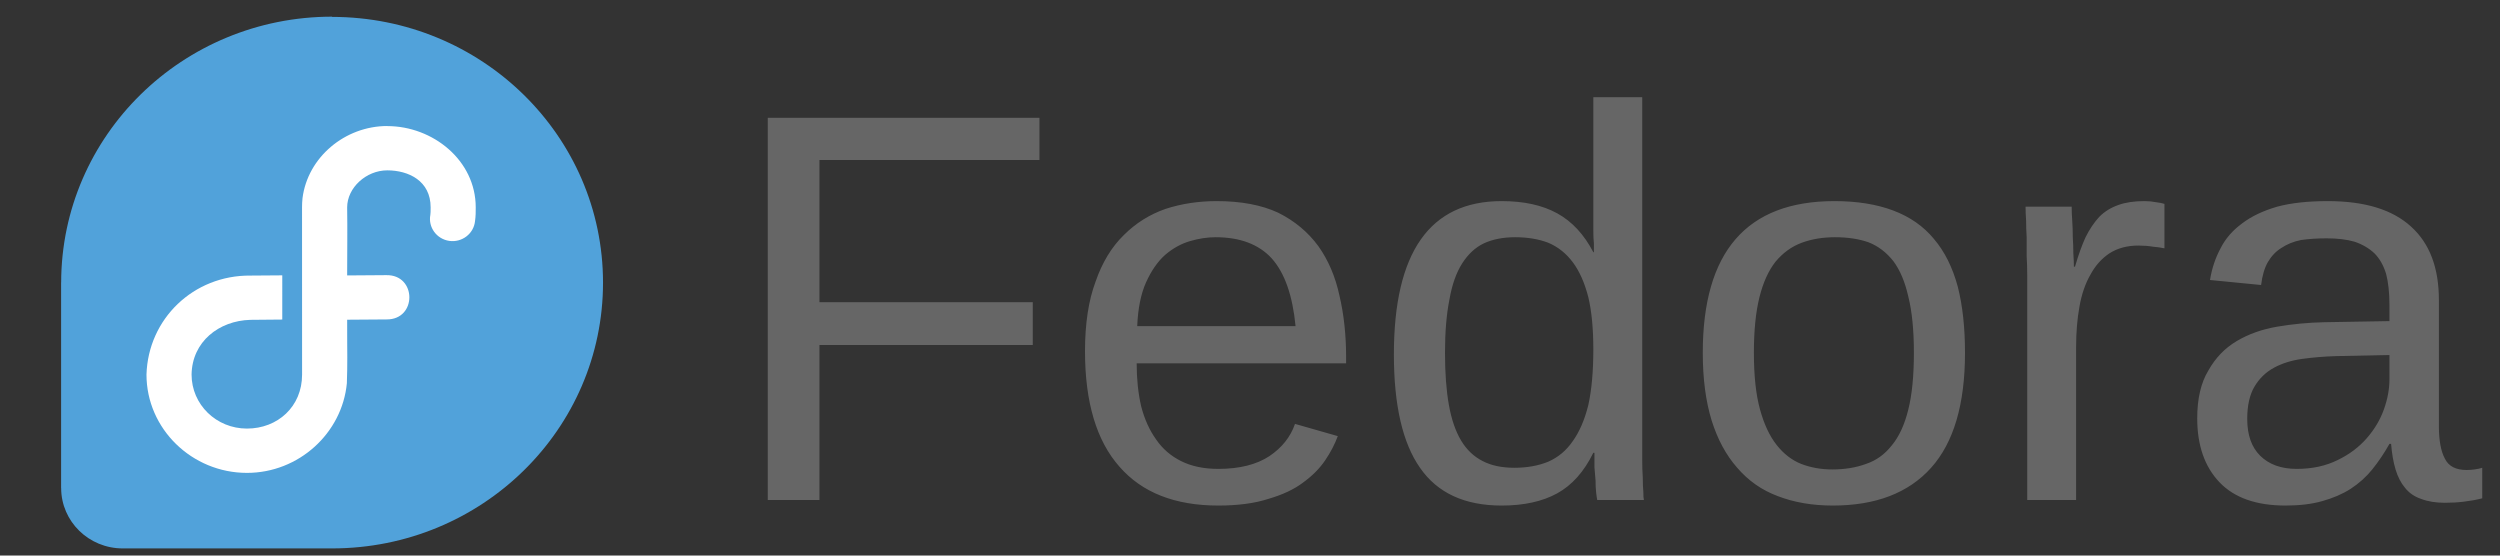 
<svg xmlns="http://www.w3.org/2000/svg" xmlns:xlink="http://www.w3.org/1999/xlink" viewBox="0 0 45 10" width="45" height="10">
            
    <rect x="0" y="0" width="45" height="10" fill="#333333" stroke="none"/>
            
    <linearGradient id="smooth" x2="0" y2="100%">
        <stop offset="0" stop-color="#bbb" stop-opacity=".1"/>
        <stop offset="1" stop-opacity=".1"/>
    </linearGradient>
    <!-- Distro Logo -->
    
    <g fill-rule="evenodd" transform="translate(1.1, 0.3) scale(0.072)">
        <path d="M 67.775,0 C 30.367,0 0.079,29.732 0.013,66.439 H 0 v 51.43 h 0.013 c 0.017,8.325 6.902,15.068 15.392,15.068 h 52.377 c 37.415,-0.024 67.696,-29.752 67.696,-66.439 5e-5,-36.707 -30.321,-66.439 -67.762,-66.439 z" fill="#51A2DA" fill-rule="evenodd" />
    </g>

    <g fill-rule="evenodd" transform="translate(1.1, 0.3) scale(0.072)">
        <path d="m 81.546,27.338 c -10.568,0 -19.903,7.802 -21.196,18.039 -0.087,0.857 -0.112,1.475 -0.117,2.252 l 0.012,41.855 c 0,8.029 -6.128,13.493 -13.784,13.493 -7.667,0 -13.844,-6.009 -13.844,-13.506 0.126,-8.231 6.843,-13.451 14.678,-13.678 h 0.042 l 7.954,-0.072 V 64.669 l -7.954,0.059 c -14.261,-0.126 -25.58,10.826 -25.993,24.749 0,13.539 11.342,24.577 25.113,24.577 12.99,0 23.8,-9.952 24.981,-22.406 0.17,-4.239 0.087,-9.834 0.087,-9.834 0.024,-2.304 -0.036,-1.476 -0.012,-6.05 l 9.867,-0.072 c 7.634,0.053 7.549,-11.226 -0.088,-11.071 l -9.781,0.071 c 0,-5.678 0.091,-11.32 0,-17.007 0.007,-4.918 4.756,-9.264 10.026,-9.264 5.271,0 10.846,2.58 10.846,9.264 0,0.955 -0.019,1.511 -0.073,1.864 -0.588,3.1 1.571,6.062 4.752,6.509 3.181,0.442 6.102,-1.811 6.417,-4.946 0.183,-1.239 0.176,-2.333 0.176,-3.426 0,-11.786 -10.74,-20.329 -22.115,-20.329 z" fill="#FFFFFF" fill-rule="evenodd" />
    </g>

    <!-- Text on the badge -->
    <path d="M18.71 2.88L14.75 2.88L14.75 5.44L18.59 5.44L18.59 6.21L14.75 6.21L14.75 9L13.82 9L13.82 2.12L18.71 2.12L18.71 2.88ZM24.23 6.54L20.46 6.54Q20.46 6.96 20.54 7.31Q20.63 7.66 20.81 7.91Q20.98 8.16 21.26 8.30Q21.54 8.44 21.93 8.44L21.93 8.44Q22.50 8.44 22.85 8.21Q23.19 7.98 23.31 7.63L23.31 7.63L24.08 7.85Q24.00 8.07 23.85 8.29Q23.70 8.51 23.45 8.69Q23.21 8.87 22.83 8.98Q22.46 9.10 21.93 9.10L21.93 9.10Q20.76 9.10 20.15 8.40Q19.53 7.70 19.53 6.32L19.53 6.32Q19.53 5.58 19.72 5.07Q19.90 4.55 20.23 4.23Q20.55 3.91 20.98 3.76Q21.41 3.62 21.90 3.62L21.90 3.62Q22.56 3.62 23.01 3.83Q23.45 4.05 23.73 4.43Q24.00 4.81 24.11 5.32Q24.23 5.83 24.23 6.43L24.23 6.43L24.23 6.54ZM20.47 5.87L23.32 5.87Q23.24 5.04 22.89 4.65Q22.54 4.27 21.88 4.27L21.88 4.27Q21.66 4.27 21.42 4.34Q21.18 4.41 20.97 4.59Q20.77 4.77 20.63 5.08Q20.49 5.39 20.47 5.87L20.47 5.87ZM28.70 8.15L28.68 8.15Q28.43 8.66 28.03 8.88Q27.63 9.10 27.03 9.10L27.03 9.10Q26.03 9.10 25.56 8.42Q25.09 7.75 25.09 6.38L25.09 6.38Q25.09 3.62 27.03 3.62L27.03 3.62Q27.63 3.62 28.03 3.84Q28.43 4.06 28.68 4.54L28.68 4.54L28.69 4.54Q28.69 4.49 28.69 4.38Q28.68 4.28 28.68 4.16Q28.68 4.05 28.68 3.95Q28.68 3.84 28.68 3.80L28.68 3.80L28.68 1.75L29.56 1.75L29.56 7.91Q29.56 8.10 29.56 8.28Q29.56 8.45 29.57 8.60Q29.57 8.75 29.58 8.85Q29.58 8.96 29.59 9L29.59 9L28.75 9Q28.74 8.95 28.73 8.86Q28.72 8.77 28.72 8.65Q28.71 8.54 28.70 8.41Q28.70 8.28 28.70 8.15L28.70 8.15ZM26.01 6.35L26.01 6.35Q26.01 6.90 26.08 7.29Q26.15 7.68 26.30 7.93Q26.45 8.18 26.69 8.30Q26.92 8.42 27.26 8.42L27.26 8.42Q27.60 8.42 27.87 8.31Q28.14 8.19 28.31 7.94Q28.49 7.69 28.59 7.29Q28.68 6.88 28.68 6.29L28.68 6.29Q28.68 5.73 28.59 5.35Q28.49 4.96 28.31 4.72Q28.13 4.48 27.87 4.37Q27.61 4.27 27.27 4.27L27.27 4.27Q26.95 4.27 26.71 4.38Q26.48 4.49 26.32 4.74Q26.16 4.99 26.09 5.39Q26.01 5.79 26.01 6.35ZM35.37 6.35L35.37 6.35Q35.37 7.74 34.76 8.42Q34.15 9.10 32.99 9.10L32.99 9.10Q32.44 9.10 32.00 8.93Q31.57 8.77 31.27 8.42Q30.97 8.08 30.81 7.57Q30.65 7.05 30.65 6.35L30.65 6.35Q30.65 3.62 33.02 3.62L33.02 3.62Q33.63 3.62 34.08 3.79Q34.53 3.96 34.81 4.30Q35.10 4.64 35.24 5.16Q35.37 5.67 35.37 6.35ZM34.45 6.35L34.45 6.35Q34.45 5.74 34.35 5.34Q34.26 4.94 34.08 4.70Q33.89 4.46 33.63 4.36Q33.37 4.27 33.03 4.27L33.03 4.27Q32.70 4.27 32.43 4.37Q32.16 4.47 31.96 4.71Q31.77 4.95 31.67 5.35Q31.57 5.75 31.57 6.35L31.57 6.35Q31.57 6.97 31.68 7.37Q31.79 7.77 31.98 8.01Q32.17 8.25 32.42 8.35Q32.68 8.45 32.98 8.45L32.98 8.45Q33.32 8.45 33.59 8.35Q33.86 8.26 34.05 8.02Q34.25 7.78 34.35 7.37Q34.45 6.97 34.45 6.35ZM37.37 9L36.49 9L36.49 4.95Q36.49 4.78 36.48 4.61Q36.48 4.43 36.48 4.27Q36.47 4.11 36.47 3.97Q36.46 3.83 36.46 3.72L36.46 3.72L37.29 3.72Q37.29 3.83 37.30 3.97Q37.31 4.12 37.31 4.27Q37.32 4.42 37.32 4.56Q37.33 4.70 37.33 4.80L37.33 4.80L37.35 4.80Q37.44 4.49 37.54 4.27Q37.65 4.05 37.79 3.90Q37.93 3.76 38.13 3.69Q38.32 3.62 38.60 3.62L38.60 3.62Q38.71 3.62 38.81 3.64Q38.90 3.65 38.96 3.67L38.96 3.67L38.96 4.47Q38.87 4.45 38.75 4.44Q38.63 4.42 38.49 4.42L38.49 4.42Q38.19 4.42 37.97 4.56Q37.76 4.70 37.63 4.94Q37.49 5.18 37.43 5.52Q37.37 5.85 37.37 6.25L37.37 6.25L37.37 9ZM41.14 9.10L41.14 9.10Q40.35 9.10 39.95 8.68Q39.55 8.26 39.55 7.53L39.55 7.53Q39.55 7.00 39.75 6.67Q39.94 6.33 40.26 6.14Q40.58 5.95 40.99 5.88Q41.40 5.81 41.83 5.80L41.83 5.80L43.01 5.78L43.01 5.49Q43.01 5.16 42.95 4.93Q42.88 4.70 42.74 4.56Q42.59 4.42 42.38 4.35Q42.17 4.29 41.88 4.29L41.88 4.29Q41.63 4.29 41.42 4.32Q41.22 4.36 41.07 4.46Q40.92 4.55 40.82 4.72Q40.73 4.88 40.70 5.13L40.70 5.13L39.78 5.04Q39.83 4.73 39.97 4.47Q40.10 4.21 40.36 4.02Q40.61 3.83 40.99 3.72Q41.36 3.62 41.90 3.62L41.90 3.62Q42.90 3.62 43.40 4.08Q43.90 4.53 43.90 5.40L43.90 5.40L43.90 7.67Q43.90 8.06 44.01 8.26Q44.11 8.46 44.40 8.46L44.40 8.46Q44.47 8.46 44.54 8.45Q44.62 8.44 44.68 8.42L44.68 8.42L44.68 8.97Q44.52 9.01 44.35 9.03Q44.19 9.05 44.01 9.05L44.01 9.05Q43.76 9.05 43.58 8.98Q43.40 8.92 43.29 8.78Q43.18 8.65 43.12 8.45Q43.06 8.25 43.04 7.99L43.04 7.99L43.01 7.99Q42.87 8.24 42.70 8.45Q42.54 8.65 42.31 8.80Q42.09 8.94 41.80 9.02Q41.52 9.10 41.14 9.10ZM41.34 8.44L41.34 8.44Q41.76 8.44 42.08 8.28Q42.39 8.13 42.60 7.89Q42.81 7.65 42.91 7.37Q43.01 7.09 43.01 6.83L43.01 6.83L43.01 6.39L42.05 6.41Q41.73 6.42 41.44 6.46Q41.15 6.50 40.93 6.62Q40.71 6.74 40.58 6.96Q40.45 7.18 40.45 7.54L40.45 7.54Q40.45 7.97 40.68 8.20Q40.92 8.44 41.34 8.44Z" fill="#666666" />
</svg>
